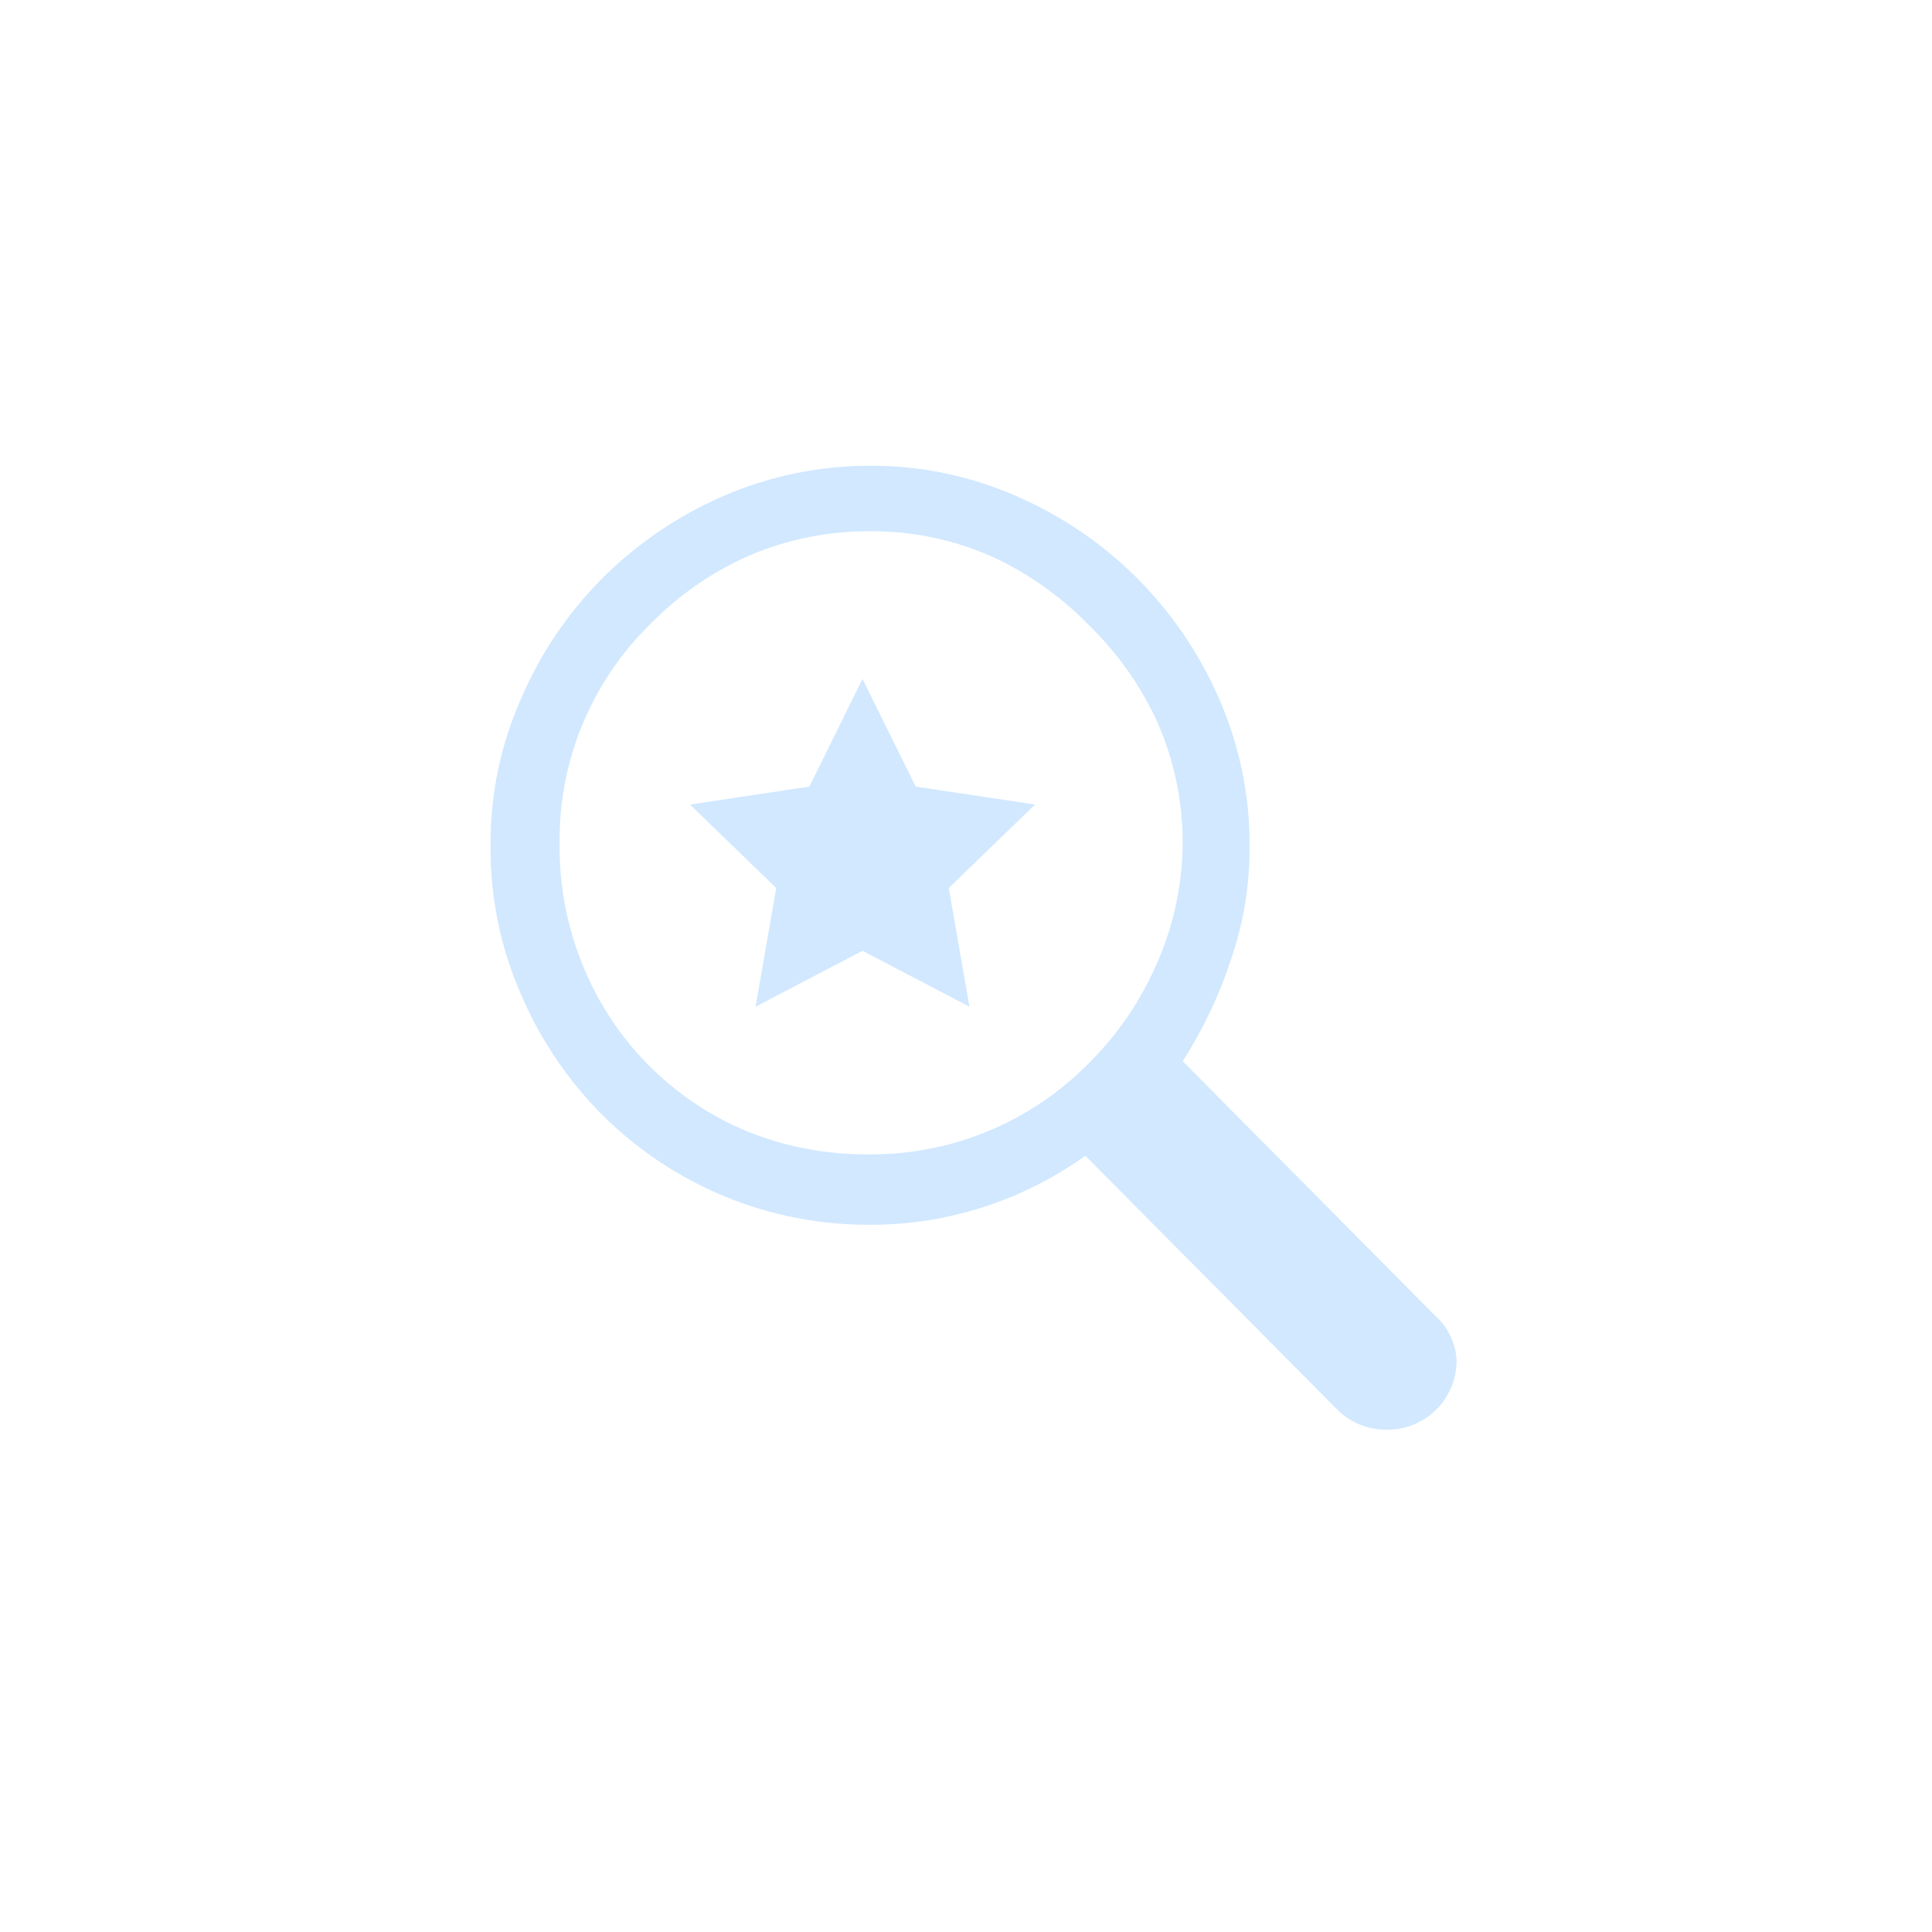 <svg version="1" xmlns="http://www.w3.org/2000/svg" width="28" height="28" viewBox="0 0 28 28"><path fill="#d1e8ff" d="M20.8 19.069l-3.659-3.689c.293-.459.528-.953.698-1.47.185-.535.275-1.095.271-1.66.002-.73-.148-1.452-.441-2.12-.57-1.317-1.621-2.369-2.939-2.94-.667-.293-1.39-.443-2.12-.44-.732-.001-1.458.148-2.13.44-.653.285-1.246.687-1.75 1.19-.501.503-.902 1.097-1.18 1.75-.296.667-.446 1.39-.44 2.12-.009.743.142 1.479.44 2.16.278.653.679 1.247 1.18 1.749 1.03 1.027 2.426 1.6 3.88 1.591 1.12.003 2.21-.349 3.12-1l3.661 3.689c.192.188.452.288.72.28.553 0 .999-.447.999-1-.01-.249-.124-.484-.31-.65zm-4.05-5.069c-.239.539-.578 1.028-1.001 1.439-.84.839-1.982 1.304-3.169 1.291-.606.004-1.208-.11-1.77-.341-1.073-.45-1.922-1.312-2.36-2.39-.231-.562-.347-1.164-.34-1.771-.016-1.189.454-2.334 1.3-3.169.409-.421.894-.76 1.43-1 .559-.241 1.161-.363 1.77-.36.603-.004 1.198.119 1.75.36.532.243 1.013.582 1.42 1 .418.406.759.888.999 1.42.241.552.364 1.147.361 1.75-.005.612-.138 1.214-.39 1.771zM12.5 9.84l-.77 1.56-1.73.26 1.25 1.21-.3 1.72 1.55-.81 1.55.81-.3-1.72 1.25-1.21-1.729-.26z"/></svg>